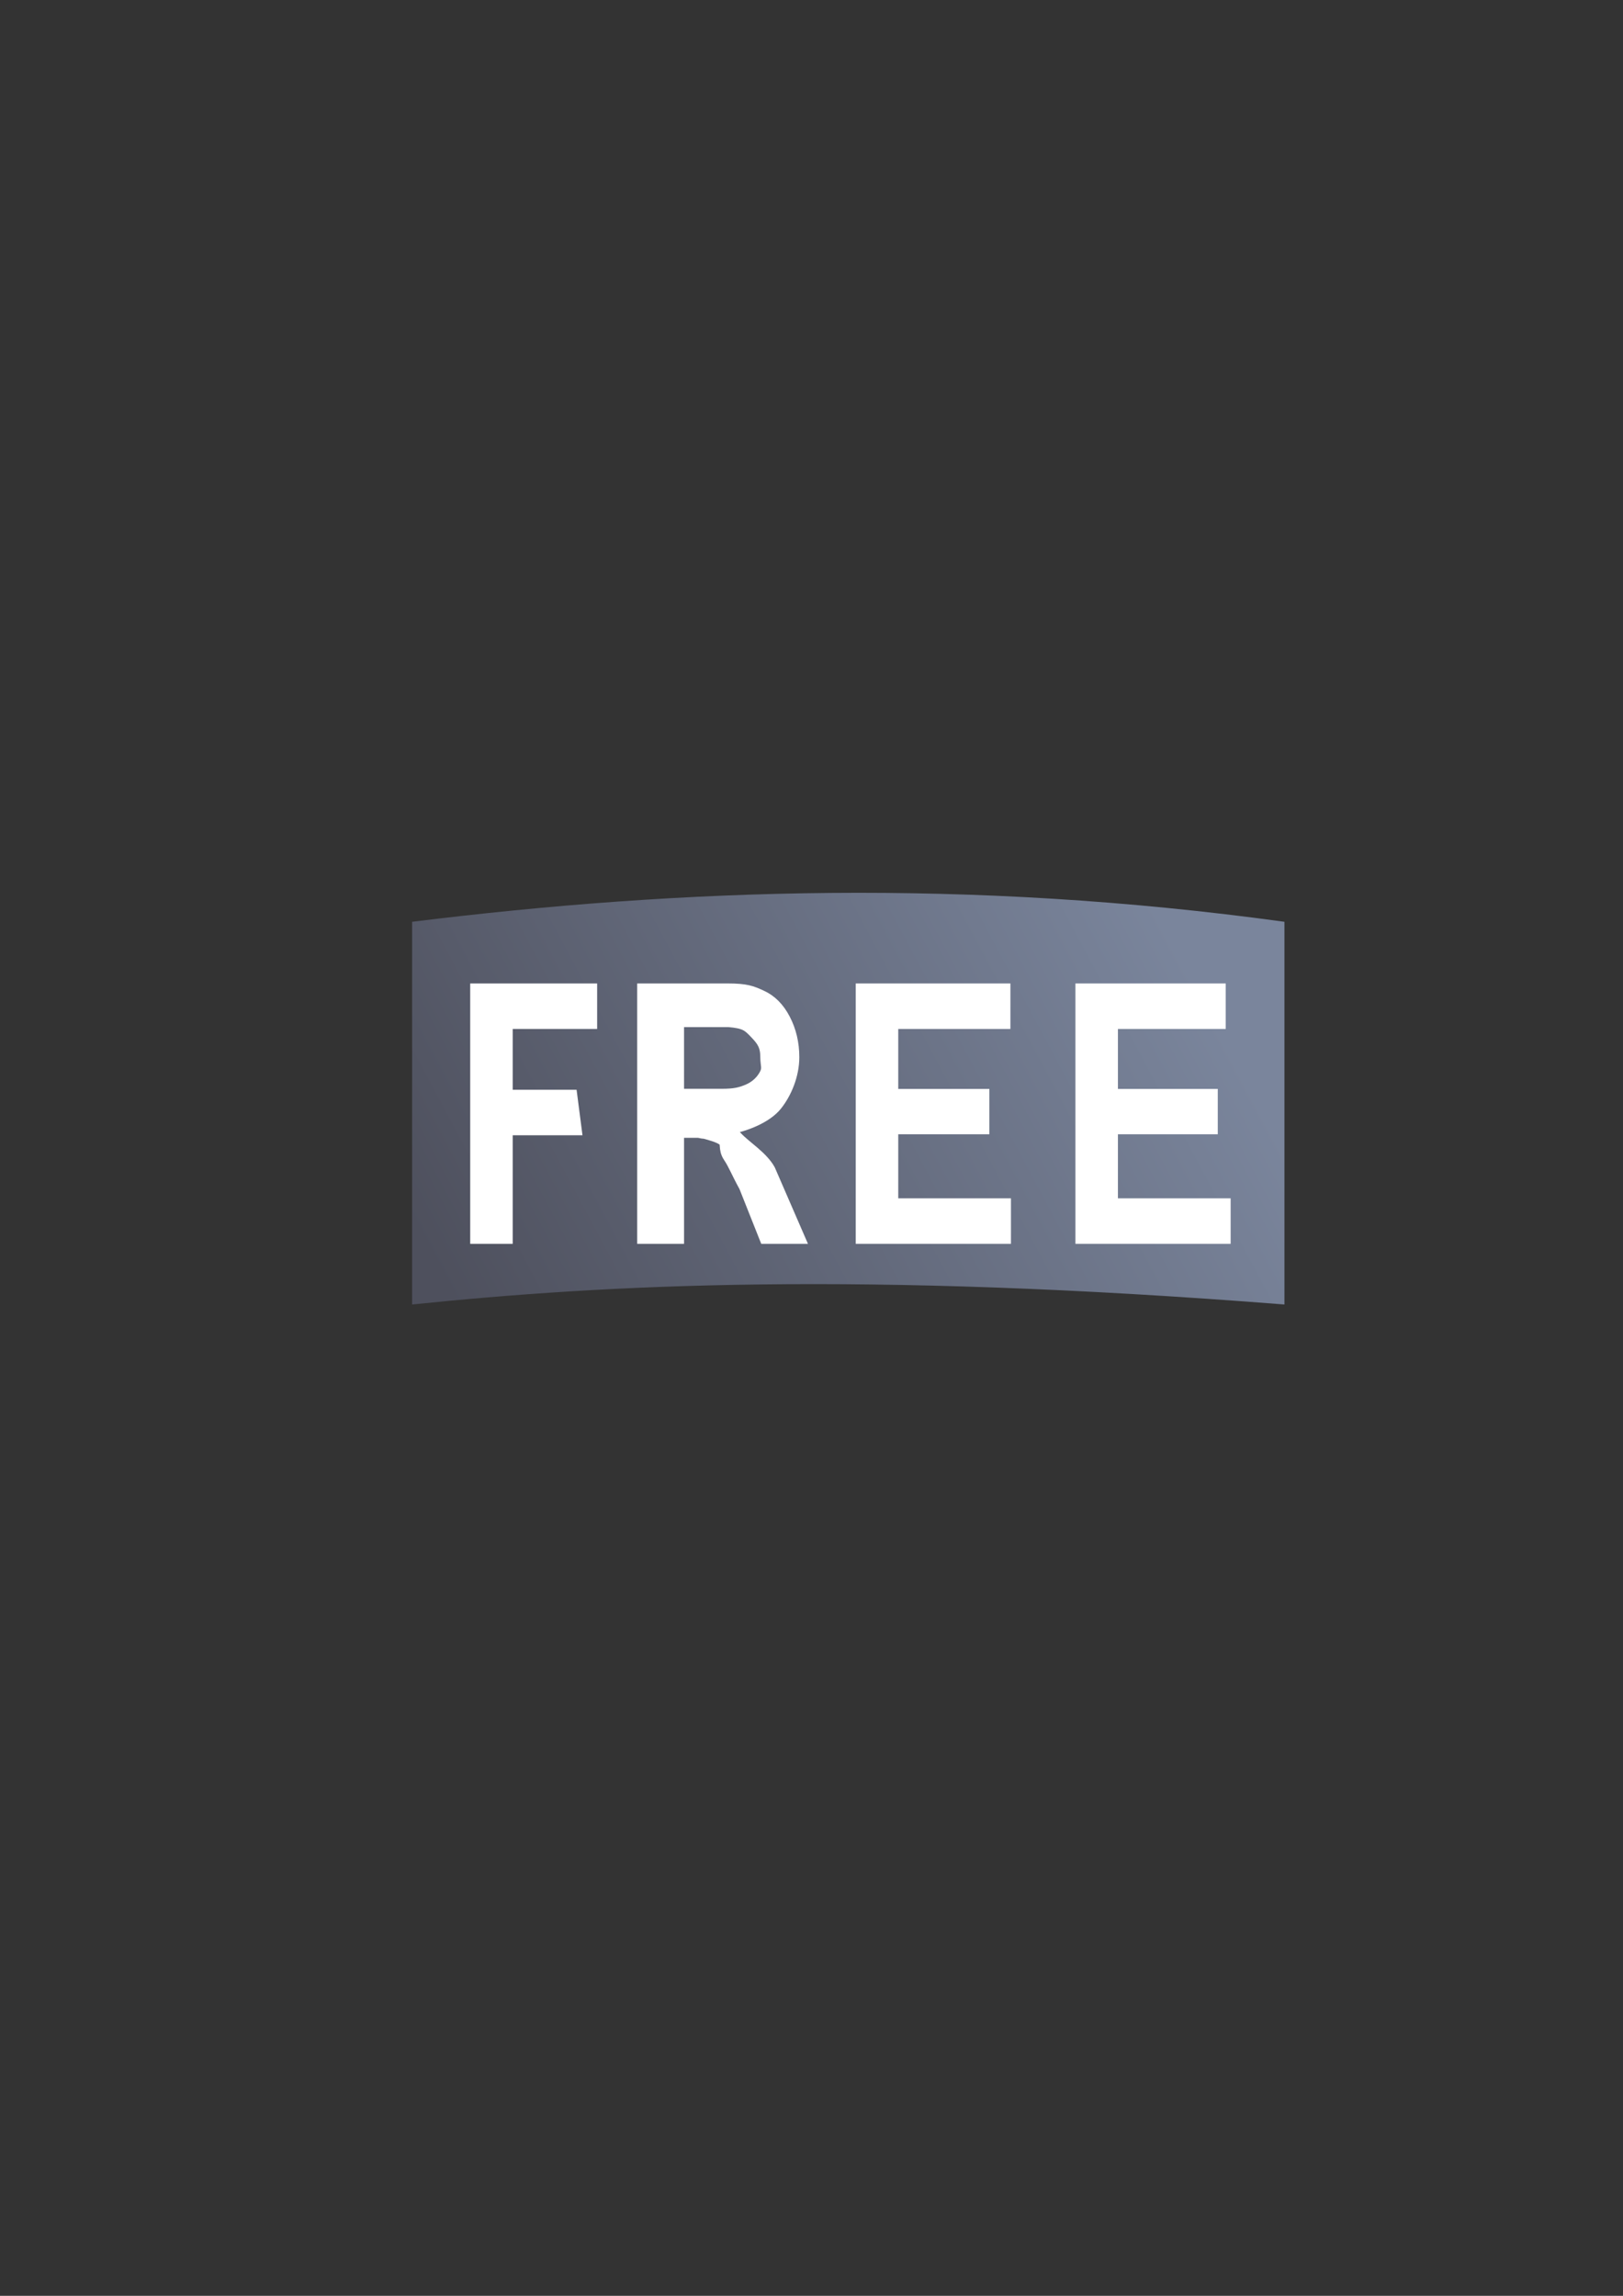 <?xml version="1.0" encoding="UTF-8" standalone="no"?>
<!-- Created with Inkscape (http://www.inkscape.org/) -->

<svg
   xmlns:dc="http://purl.org/dc/elements/1.1/"
   xmlns:cc="http://creativecommons.org/ns#"
   xmlns:rdf="http://www.w3.org/1999/02/22-rdf-syntax-ns#"
   xmlns:svg="http://www.w3.org/2000/svg"
   xmlns="http://www.w3.org/2000/svg"
   xmlns:xlink="http://www.w3.org/1999/xlink"
   xmlns:sodipodi="http://sodipodi.sourceforge.net/DTD/sodipodi-0.dtd"
   xmlns:inkscape="http://www.inkscape.org/namespaces/inkscape"
   width="210mm"
   height="297mm"
   viewBox="0 0 744.094 1052.362"
   id="svg2"
   version="1.1"
   inkscape:version="0.91 r13725"
   inkscape:export-xdpi="3.6005576"
   inkscape:export-ydpi="3.6005576"
   sodipodi:docname="for-free.svg"
   inkscape:export-filename="C:\Users\johannes\Documents\Arbeit\RRZE\github3\bicons\16x16\emblems\for-free.png">
  <rect x="0" y="0" width="744.094" height="1052.362" fill="#333333" stroke="none"/>
  <title
     id="title4159">for free</title>
  <defs
     id="defs4">
    <linearGradient
       inkscape:collect="always"
       id="linearGradient4197">
      <stop
         style="stop-color:#4e505d;stop-opacity:1;"
         offset="0"
         id="stop4199" />
      <stop
         style="stop-color:#7a859c;stop-opacity:1"
         offset="1"
         id="stop4201" />
    </linearGradient>
    <linearGradient
       id="linearGradient2224">
      <stop
         id="stop2226"
         offset="0"
         style="stop-color:#7c7c7c;stop-opacity:1;" />
      <stop
         id="stop2228"
         offset="1"
         style="stop-color:#b8b8b8;stop-opacity:1;" />
    </linearGradient>
    <linearGradient
       id="linearGradient15218">
      <stop
         id="stop15220"
         offset="0"
         style="stop-color:#eeeeef;stop-opacity:1;" />
      <stop
         id="stop2736"
         offset="0.599"
         style="stop-color:#d3d7cf;stop-opacity:1;" />
      <stop
         id="stop2738"
         offset="0.828"
         style="stop-color:#ffffff;stop-opacity:1;" />
      <stop
         id="stop15222"
         offset="1"
         style="stop-color:#d3d7cf;stop-opacity:1;" />
    </linearGradient>
    <pattern
       y="0"
       x="0"
       height="6"
       width="6"
       patternUnits="userSpaceOnUse"
       id="EMFhbasepattern" />
    <pattern
       y="0"
       x="0"
       height="6"
       width="6"
       patternUnits="userSpaceOnUse"
       id="EMFhbasepattern-5" />
    <linearGradient
       inkscape:collect="always"
       xlink:href="#linearGradient4197"
       id="linearGradient4203"
       x1="215"
       y1="610.362"
       x2="541"
       y2="436.362"
       gradientUnits="userSpaceOnUse" />
  </defs>
  <sodipodi:namedview
     id="base"
     pagecolor="#ffffff"
     bordercolor="#666666"
     borderopacity="1.0"
     inkscape:pageopacity="0.0"
     inkscape:pageshadow="2"
     inkscape:zoom="1"
     inkscape:cx="325.1871"
     inkscape:cy="586.51309"
     inkscape:document-units="px"
     inkscape:current-layer="layer1"
     showgrid="false"
     showguides="true"
     inkscape:guide-bbox="true"
     inkscape:window-width="1366"
     inkscape:window-height="721"
     inkscape:window-x="-4"
     inkscape:window-y="-4"
     inkscape:window-maximized="1">
    <sodipodi:guide
       position="560,730"
       orientation="0,1"
       id="guide3338" />
    <sodipodi:guide
       position="560,330"
       orientation="0,1"
       id="guide3340" />
    <sodipodi:guide
       position="190,475"
       orientation="1,0"
       id="guide3344" />
    <sodipodi:guide
       position="590,451"
       orientation="1,0"
       id="guide3346" />
    <inkscape:grid
       type="xygrid"
       id="grid3440" />
    <sodipodi:guide
       position="-111.016,704.985"
       orientation="0,1"
       id="guide4151" />
    <sodipodi:guide
       position="54.25,355"
       orientation="0,1"
       id="guide4153" />
    <sodipodi:guide
       position="215,442"
       orientation="1,0"
       id="guide4155" />
    <sodipodi:guide
       position="564.978,467.398"
       orientation="1,0"
       id="guide4157" />
  </sodipodi:namedview>
  <g
     inkscape:label="Ebene 1"
     inkscape:groupmode="layer"
     id="layer1">
    <g
       id="g4205">
      <path
         sodipodi:nodetypes="ccccc"
         inkscape:connector-curvature="0"
         id="rect4263"
         d="m 188.94,422.532 c 123.913,-15.334 254.83,-19.938 399.938,0 l 0,175.429 c -195.992,-15.41 -311.341,-9.104 -399.938,0 z"
         style="color:#000000;clip-rule:nonzero;display:inline;overflow:visible;visibility:visible;opacity:1;isolation:auto;mix-blend-mode:normal;color-interpolation:sRGB;color-interpolation-filters:linearRGB;solid-color:#000000;solid-opacity:1;fill:url(#linearGradient4203);fill-opacity:1;fill-rule:nonzero;stroke:none;stroke-width:5;stroke-linecap:butt;stroke-linejoin:miter;stroke-miterlimit:4;stroke-dasharray:none;stroke-dashoffset:0;stroke-opacity:1;color-rendering:auto;image-rendering:auto;shape-rendering:auto;text-rendering:auto;enable-background:accumulate" />
      <path
         id="rect4229"
         d="m 188.94,322.032 399.938,0 0,400 -399.938,0 z"
         style="color:#000000;clip-rule:nonzero;display:inline;overflow:visible;visibility:visible;opacity:1;isolation:auto;mix-blend-mode:normal;color-interpolation:sRGB;color-interpolation-filters:linearRGB;solid-color:#000000;solid-opacity:1;fill:none;fill-opacity:1;fill-rule:nonzero;stroke:none;stroke-width:50;stroke-linecap:butt;stroke-linejoin:miter;stroke-miterlimit:4;stroke-dasharray:none;stroke-dashoffset:0;stroke-opacity:1;color-rendering:auto;image-rendering:auto;shape-rendering:auto;text-rendering:auto;enable-background:accumulate"
         inkscape:connector-curvature="0" />
      <g
         id="text4248"
         style="font-style:normal;font-weight:normal;font-size:146.972px;line-height:125%;font-family:sans-serif;letter-spacing:0px;word-spacing:0px;fill:#ffffff;fill-opacity:1;stroke:#ffffff;stroke-width:5;stroke-linecap:butt;stroke-linejoin:miter;stroke-miterlimit:4;stroke-dasharray:none;stroke-opacity:1"
         transform="matrix(0.924,0,0,1.083,2.522,23.916)">
        <path
           sodipodi:nodetypes="ccccccccccc"
           inkscape:connector-curvature="0"
           id="path4255"
           style="font-style:normal;font-variant:normal;font-weight:normal;font-stretch:normal;font-family:arial;-inkscape-font-specification:arial;fill:#ffffff;stroke:#ffffff;stroke-width:5;stroke-miterlimit:4;stroke-dasharray:none"
           d="m 233.075,501.874 0,-105.206 57.982,0 0,14.262 -41.894,0 0,30.734 32.05,0 2.165,14.262 -34.215,0 0,45.948 z" />
        <path
           sodipodi:nodetypes="ccscsssccccccsccsccccsccscscc"
           inkscape:connector-curvature="0"
           id="path4257"
           style="font-style:normal;font-variant:normal;font-weight:normal;font-stretch:normal;font-family:arial;-inkscape-font-specification:arial;fill:#ffffff;stroke:#ffffff;stroke-width:5;stroke-miterlimit:4;stroke-dasharray:none"
           d="m 315.925,501.874 0,-105.206 42.316,0 c 9.377,0 12.175,0.957 17.055,2.871 4.88,1.866 8.779,5.191 11.697,9.975 2.918,4.784 4.378,10.071 4.378,15.86 0,7.463 -3.68,15.027 -8.512,20.147 -4.832,5.119 -15.362,8.947 -25.457,10.334 3.684,1.77 4.099,1.987 6.013,3.71 4.067,3.732 12.467,8.078 16.103,13.676 l 14.57,28.634 -17.51,0 -10.192,-21.888 c -4.067,-6.315 -5.25,-9.3 -7.881,-12.649 -2.631,-3.349 -0.669,-5.693 -2.774,-7.033 -2.057,-1.34 -6.328,-2.273 -8.481,-2.799 -1.579,-0.335 0.082,0.168 -3.42,-0.502 l -9.65,0 0,44.871 z m 18.253,-60.622 21.264,0 c 6.363,0 9.173,-0.646 12.761,-1.938 3.588,-1.34 6.315,-3.445 8.181,-6.315 1.866,-2.918 0.633,-4.229 0.633,-7.626 0,-4.976 -1.818,-7.219 -5.454,-10.424 -3.588,-3.205 -4.98,-4.226 -12.749,-4.808 l -24.637,0 z" />
        <path
           sodipodi:nodetypes="ccccccccccccc"
           inkscape:connector-curvature="0"
           id="path4259"
           style="font-style:normal;font-variant:normal;font-weight:normal;font-stretch:normal;font-family:arial;-inkscape-font-specification:arial;fill:#ffffff;stroke:#ffffff;stroke-width:5;stroke-miterlimit:4;stroke-dasharray:none"
           d="m 424.372,501.874 0,-105.206 71.739,0 0,14.262 -55.651,0 0,30.375 45.208,0 0,14.191 -45.208,0 0,32.116 55.926,0 0,14.262 z" />
        <path
           sodipodi:nodetypes="ccccccccccccc"
           inkscape:connector-curvature="0"
           id="path4261"
           style="font-style:normal;font-variant:normal;font-weight:normal;font-stretch:normal;font-family:arial;-inkscape-font-specification:arial;fill:#ffffff;stroke:#ffffff;stroke-width:5;stroke-miterlimit:4;stroke-dasharray:none"
           d="m 533.373,501.874 0,-105.206 69.573,0 0,14.262 -53.486,0 0,30.375 49.539,0 0,14.191 -49.539,0 0,32.116 55.926,0 0,14.262 z" />
      </g>
    </g>
  </g>
</svg>
